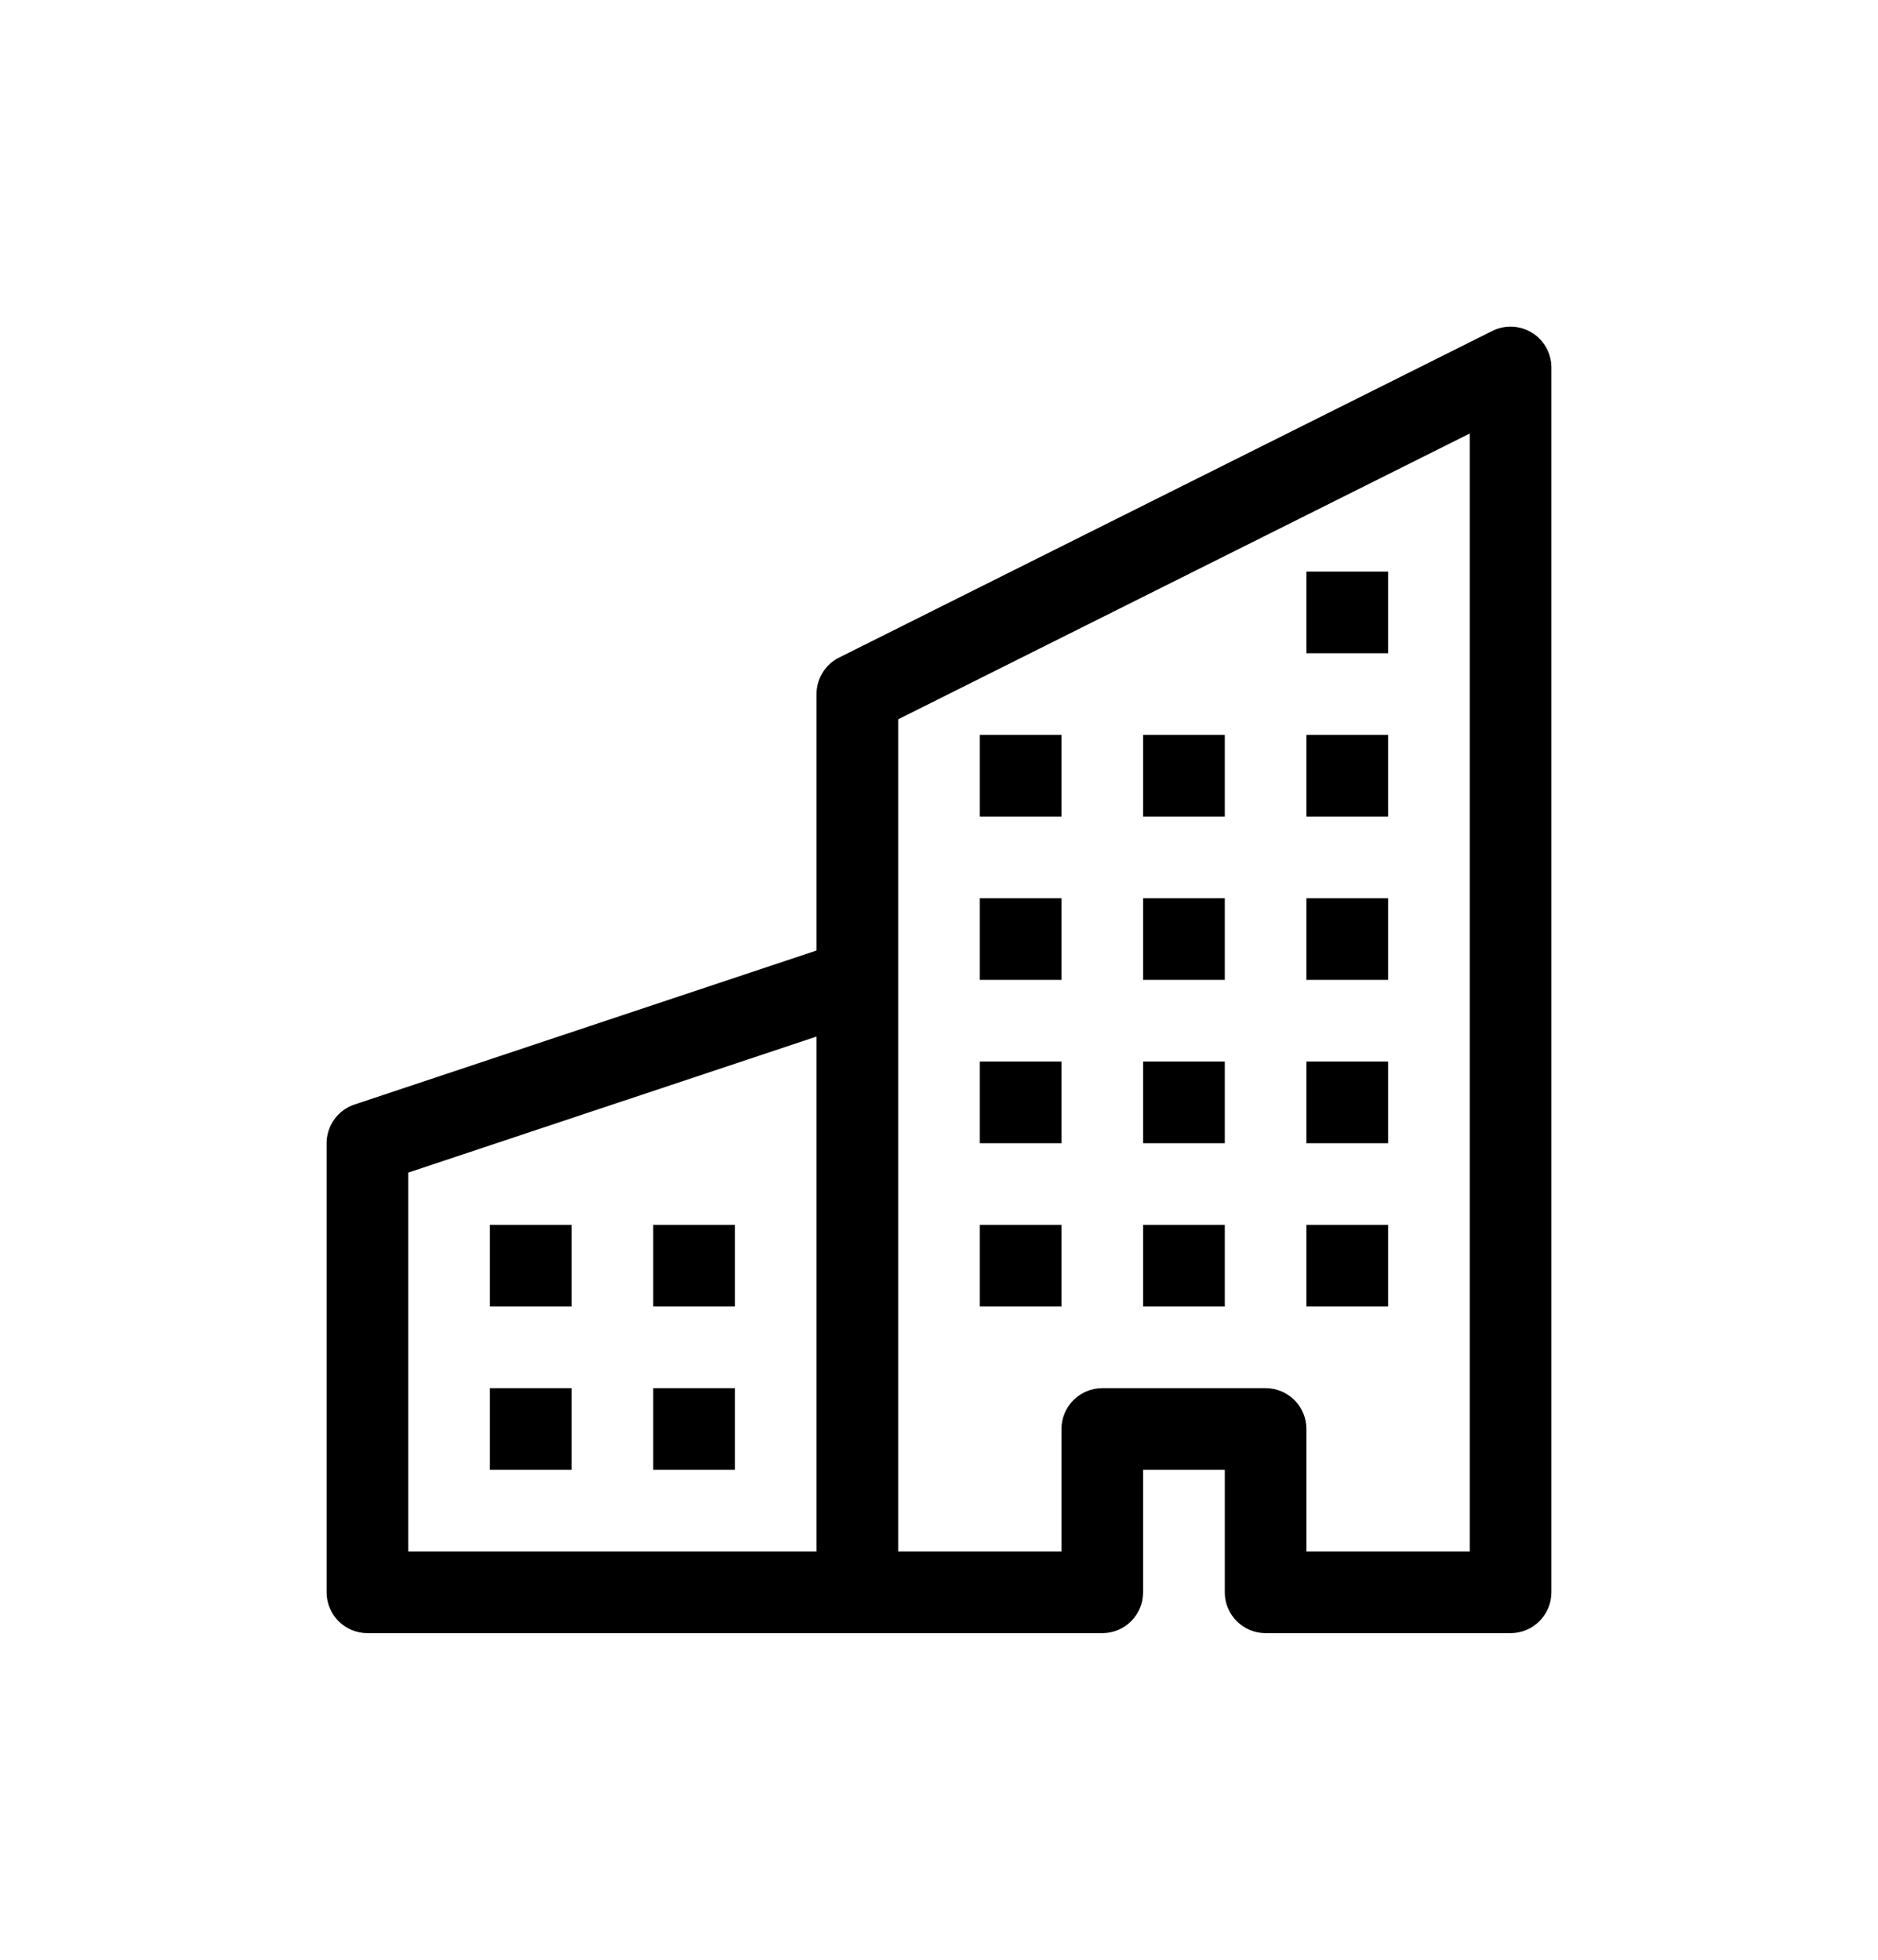 <svg width="23" height="24" viewBox="0 0 23 24" fill="none" xmlns="http://www.w3.org/2000/svg">
<g filter="url(#filter0_d_126_8793)">
<path d="M18.763 0.075C18.91 0.166 19 0.327 19 0.5V15.5C19 15.776 18.776 16 18.5 16H15.5C15.224 16 15 15.776 15 15.5V14H14V15.5C14 15.776 13.776 16 13.5 16H4.5C4.224 16 4 15.776 4 15.5V10C4 9.785 4.138 9.594 4.342 9.526L10 7.64V4.5C10 4.311 10.107 4.137 10.276 4.053L18.276 0.053C18.431 -0.025 18.616 -0.016 18.763 0.075ZM10 8.694L5 10.36V15H10V8.694ZM11 15H13V13.5C13 13.224 13.224 13 13.5 13H15.5C15.776 13 16 13.224 16 13.5V15H18V1.309L11 4.809V15Z" fill="black"/>
<path d="M6 11H7V12H6V11Z" fill="black"/>
<path d="M8 11H9V12H8V11Z" fill="black"/>
<path d="M6 13H7V14H6V13Z" fill="black"/>
<path d="M8 13H9V14H8V13Z" fill="black"/>
<path d="M12 9H13V10H12V9Z" fill="black"/>
<path d="M14 9H15V10H14V9Z" fill="black"/>
<path d="M12 11H13V12H12V11Z" fill="black"/>
<path d="M14 11H15V12H14V11Z" fill="black"/>
<path d="M16 9H17V10H16V9Z" fill="black"/>
<path d="M16 11H17V12H16V11Z" fill="black"/>
<path d="M12 7H13V8H12V7Z" fill="black"/>
<path d="M14 7H15V8H14V7Z" fill="black"/>
<path d="M16 7H17V8H16V7Z" fill="black"/>
<path d="M12 5H13V6H12V5Z" fill="black"/>
<path d="M14 5H15V6H14V5Z" fill="black"/>
<path d="M16 5H17V6H16V5Z" fill="black"/>
<path d="M16 3H17V4H16V3Z" fill="black"/>
</g>
<defs>
<filter id="filter0_d_126_8793" x="0" y="0" width="23" height="24" filterUnits="userSpaceOnUse" color-interpolation-filters="sRGB">
<feFlood flood-opacity="0" result="BackgroundImageFix"/>
<feColorMatrix in="SourceAlpha" type="matrix" values="0 0 0 0 0 0 0 0 0 0 0 0 0 0 0 0 0 0 127 0" result="hardAlpha"/>
<feOffset dy="4"/>
<feGaussianBlur stdDeviation="2"/>
<feComposite in2="hardAlpha" operator="out"/>
<feColorMatrix type="matrix" values="0 0 0 0 0 0 0 0 0 0 0 0 0 0 0 0 0 0 0.25 0"/>
<feBlend mode="normal" in2="BackgroundImageFix" result="effect1_dropShadow_126_8793"/>
<feBlend mode="normal" in="SourceGraphic" in2="effect1_dropShadow_126_8793" result="shape"/>
</filter>
</defs>
</svg>
